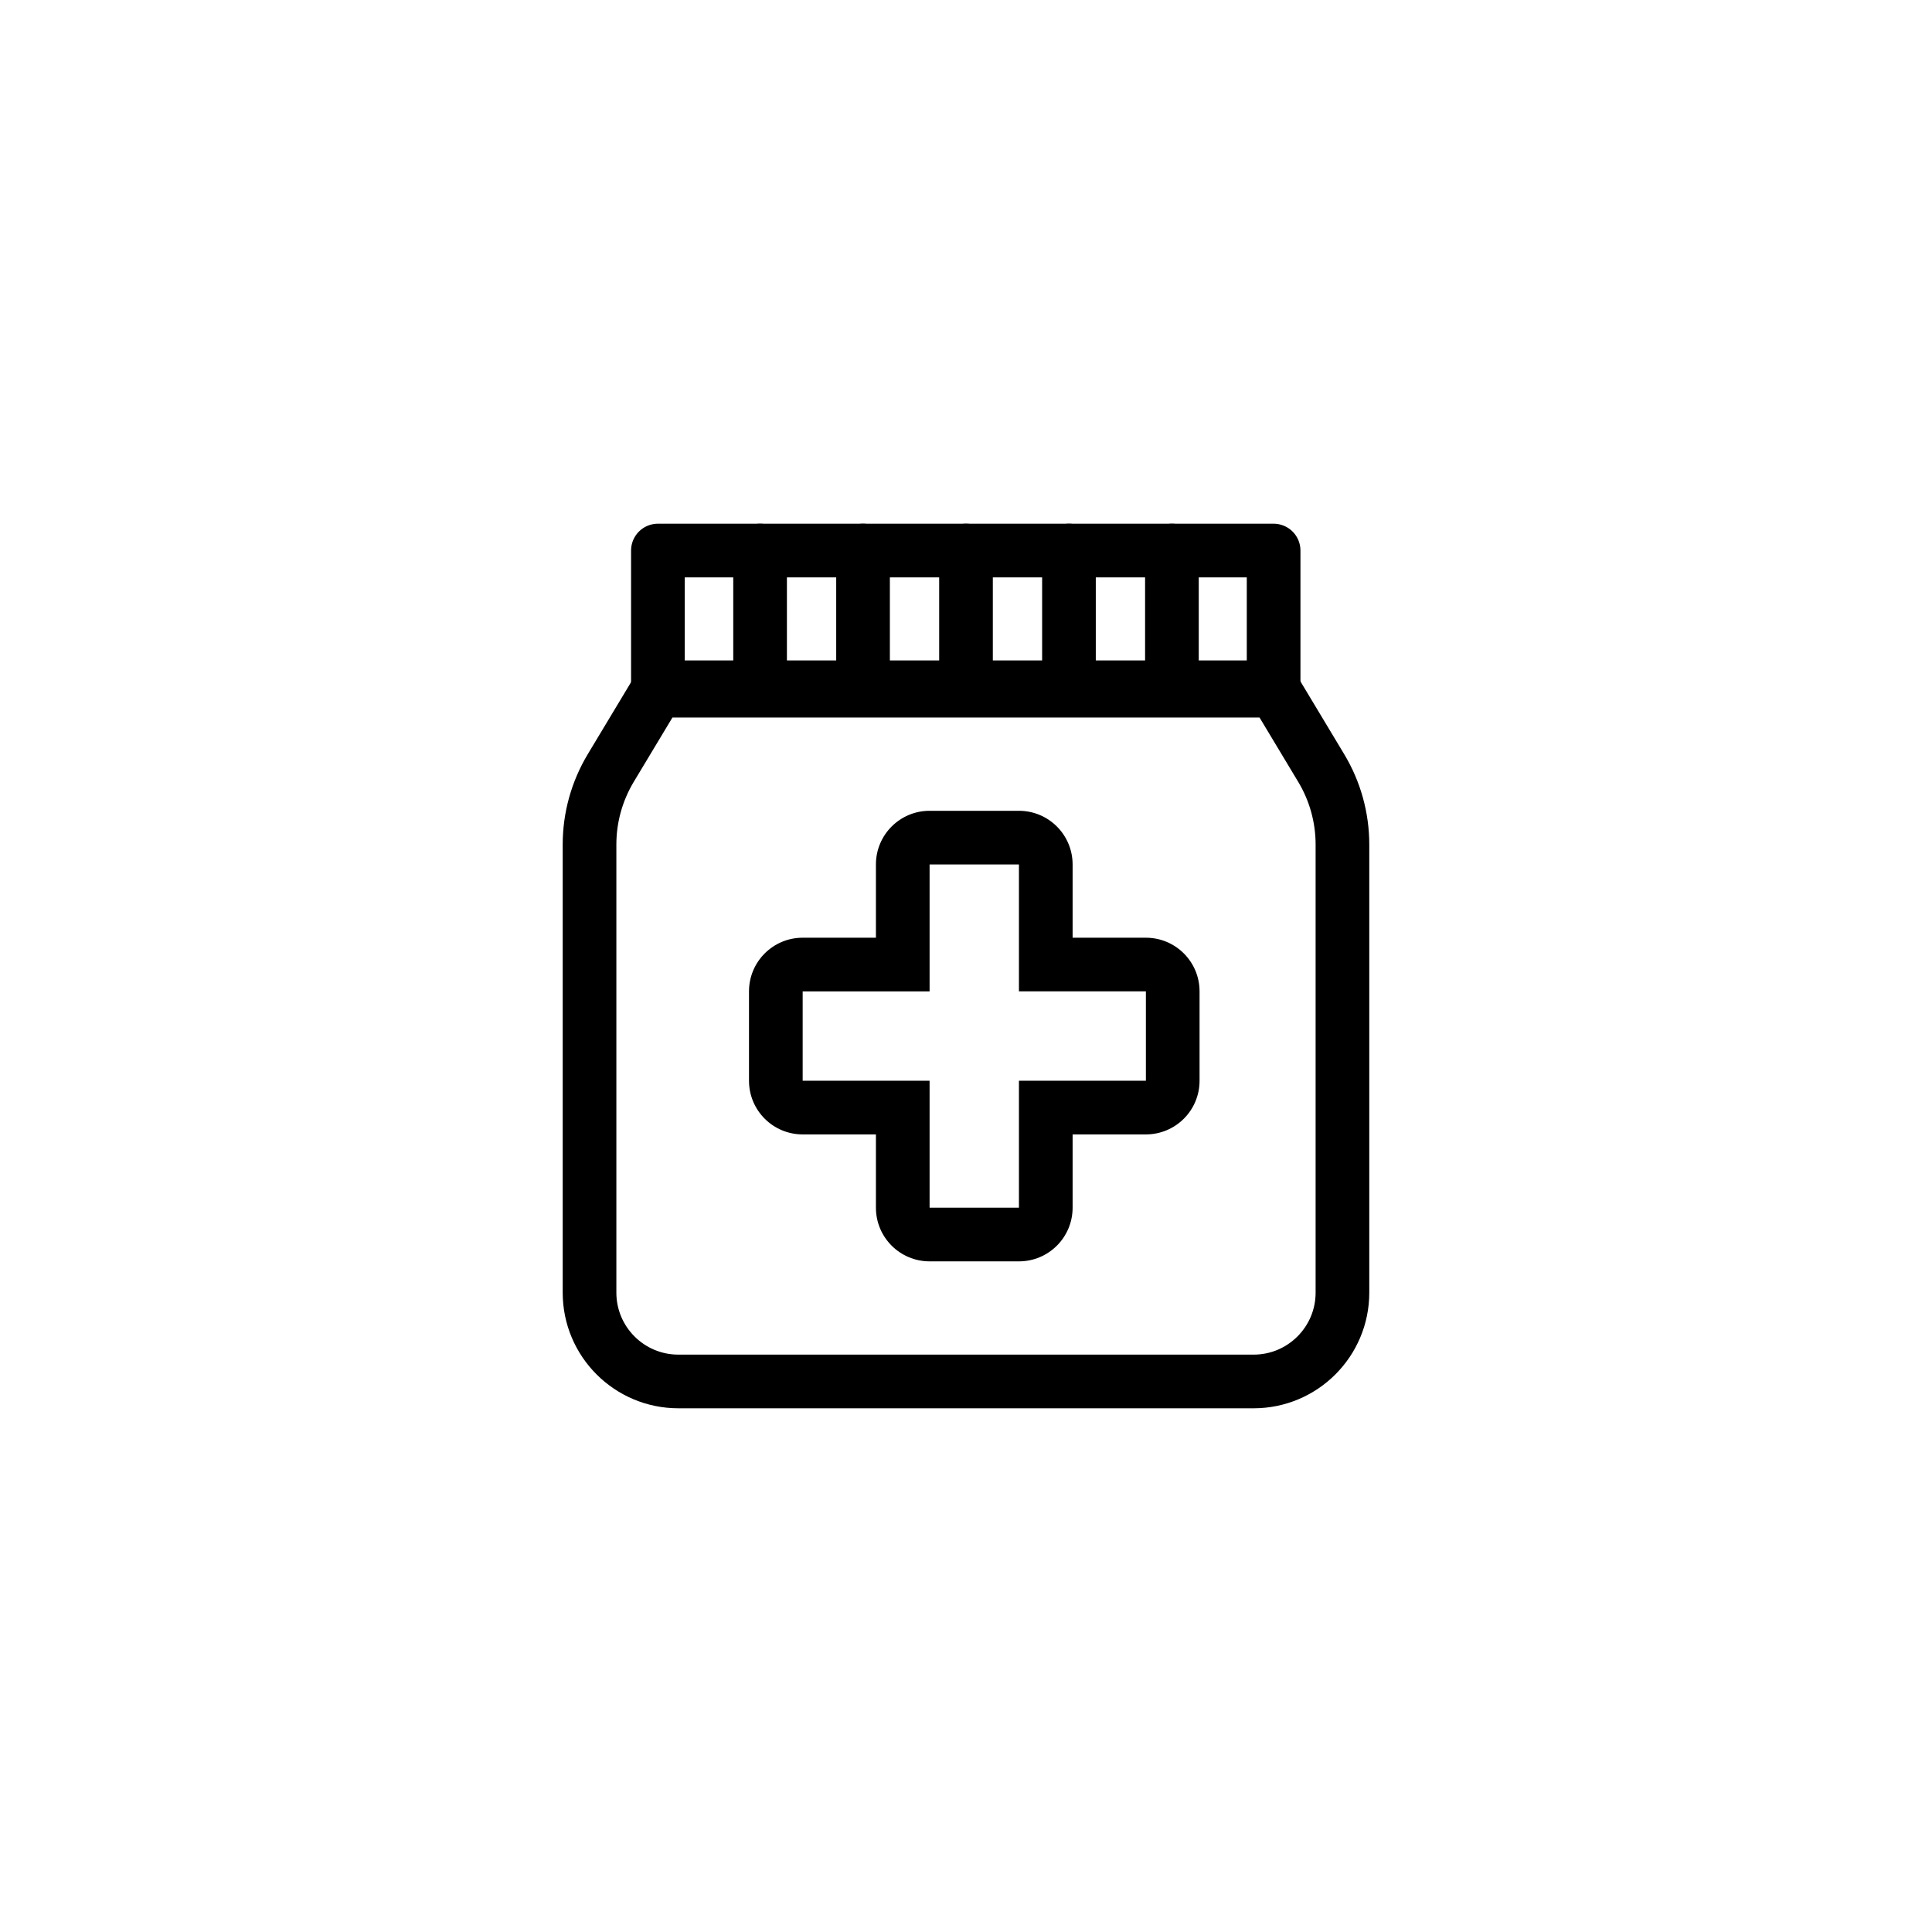 <svg xmlns="http://www.w3.org/2000/svg" id="emoji" version="1.1" viewBox="0 0 72 72"><g id="line"><path fill="none" stroke="#000" stroke-linecap="round" stroke-linejoin="round" stroke-width="2" d="M47.505,25.74h-23.011 l-1.733,2.882c-0.517,0.861-0.791,1.846-0.791,2.85v16.7c0,1.828,1.482,3.311,3.311,3.311h21.437 c1.828,0,3.311-1.482,3.311-3.311V31.473c0-1.004-0.273-1.989-0.791-2.85L47.505,25.74z"/><rect width="22.946" height="5.096" x="24.518" y="20.517" fill="none" stroke="#000" stroke-linecap="round" stroke-linejoin="round" stroke-width="2"/><line x1="28.326" x2="28.326" y1="20.517" y2="25.614" fill="none" stroke="#000" stroke-linecap="round" stroke-linejoin="round" stroke-width="2"/><line x1="32.163" x2="32.163" y1="20.517" y2="25.614" fill="none" stroke="#000" stroke-linecap="round" stroke-linejoin="round" stroke-width="2"/><line x1="36" x2="36" y1="20.517" y2="25.614" fill="none" stroke="#000" stroke-linecap="round" stroke-linejoin="round" stroke-width="2"/><line x1="39.837" x2="39.837" y1="20.517" y2="25.614" fill="none" stroke="#000" stroke-linecap="round" stroke-linejoin="round" stroke-width="2"/><line x1="43.674" x2="43.674" y1="20.517" y2="25.614" fill="none" stroke="#000" stroke-linecap="round" stroke-linejoin="round" stroke-width="2"/><path d="M37.973,32.215v4.73h4.731v3.33h-4.731v4.731h-3.33v-4.73h-4.73v-3.33h4.73v-4.73h3.33 M37.973,30.216h-3.33 c-1.105,0-2,0.895-2,2v2.73h-2.73c-1.105,0-2,0.895-2,2v3.33c0,1.105,0.895,2,2,2h2.73v2.731c0,1.105,0.895,2,2,2h3.33 c1.105,0,2-0.895,2-2v-2.731h2.731c1.105,0,2-0.895,2-2v-3.33c0-1.105-0.895-2-2-2h-2.731v-2.73 C39.973,31.112,39.078,30.216,37.973,30.216z"/></g></svg>